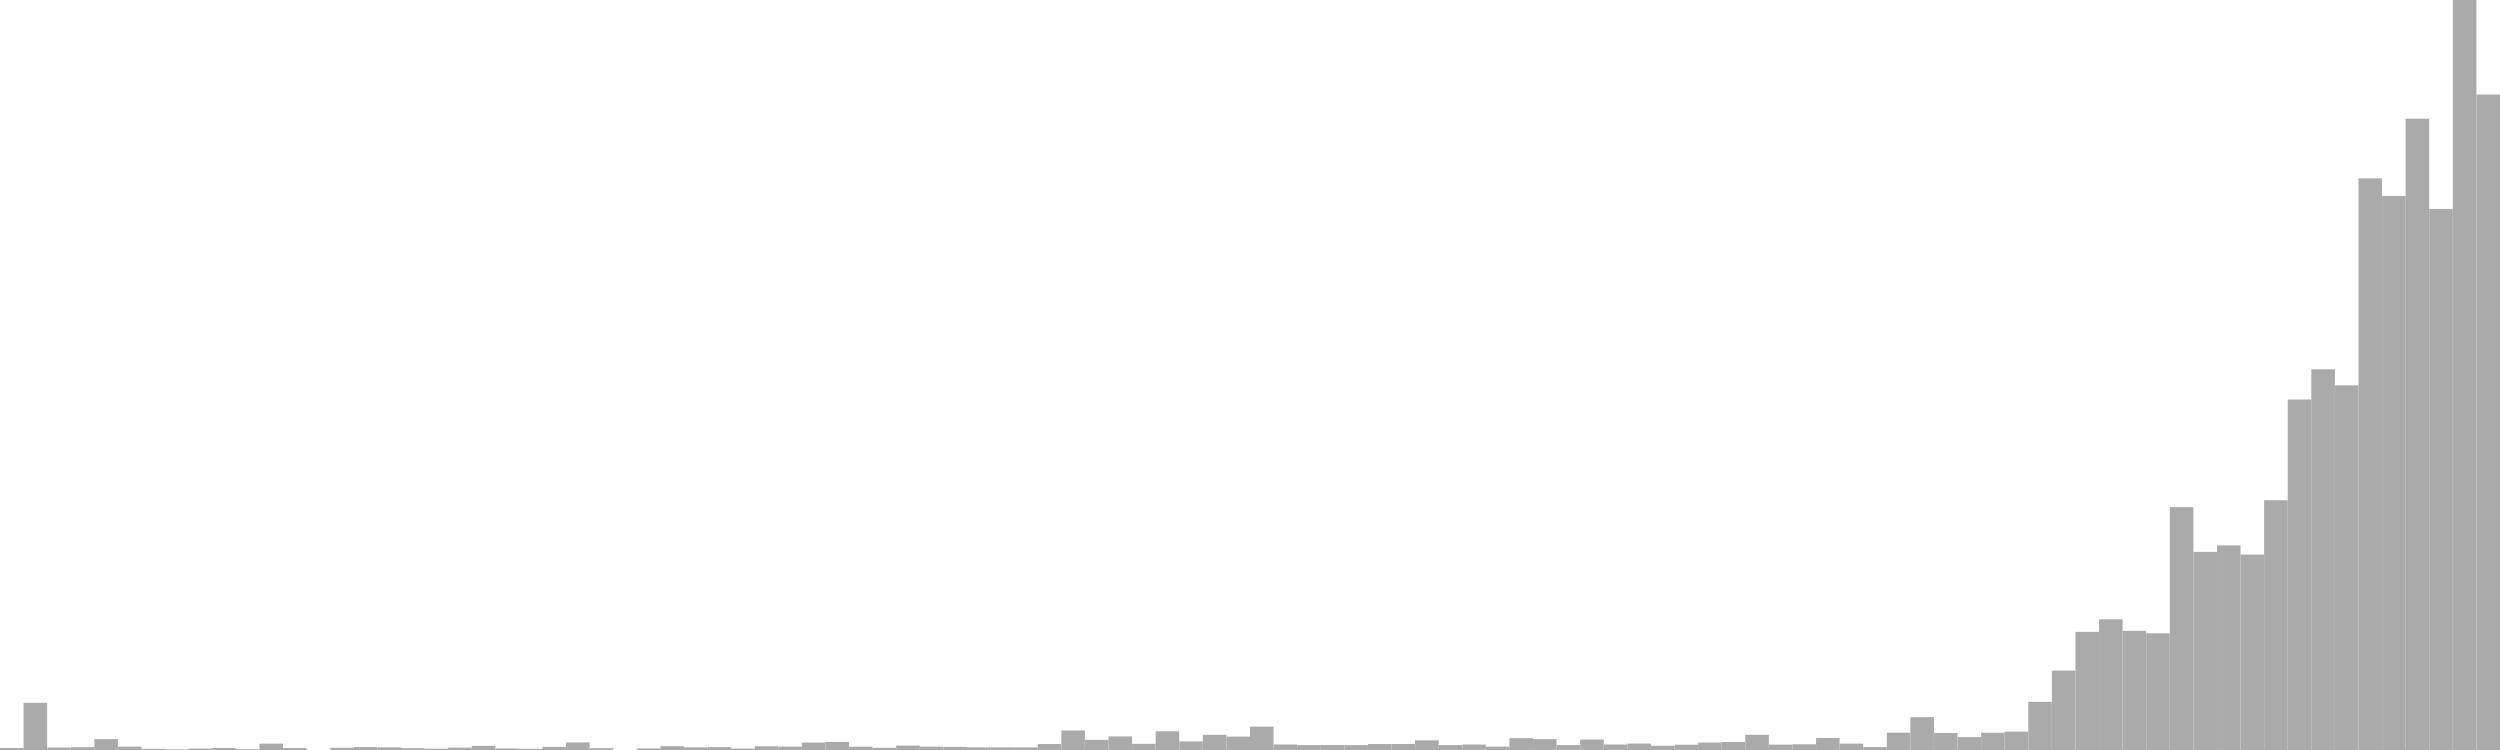<?xml version="1.0" standalone="no"?>
<svg xmlns:xlink="http://www.w3.org/1999/xlink" xmlns="http://www.w3.org/2000/svg" class="topic-graph" style="width: 100em; height: 30em; text-align: center;"><rect width="0.943em" height="0.08em" x="0em" y="29.92em" fill="#aaa"/><rect width="0.943em" height="1.888em" x="0.943em" y="28.112em" fill="#aaa"/><rect width="0.943em" height="0.099em" x="1.887em" y="29.901em" fill="#aaa"/><rect width="0.943em" height="0.113em" x="2.83em" y="29.887em" fill="#aaa"/><rect width="0.943em" height="0.435em" x="3.774em" y="29.565em" fill="#aaa"/><rect width="0.943em" height="0.134em" x="4.717em" y="29.866em" fill="#aaa"/><rect width="0.943em" height="0.048em" x="5.66em" y="29.952em" fill="#aaa"/><rect width="0.943em" height="0.023em" x="6.604em" y="29.977em" fill="#aaa"/><rect width="0.943em" height="0.058em" x="7.547em" y="29.942em" fill="#aaa"/><rect width="0.943em" height="0.08em" x="8.491em" y="29.92em" fill="#aaa"/><rect width="0.943em" height="0.032em" x="9.434em" y="29.968em" fill="#aaa"/><rect width="0.943em" height="0.254em" x="10.377em" y="29.746em" fill="#aaa"/><rect width="0.943em" height="0.078em" x="11.321em" y="29.922em" fill="#aaa"/><rect width="0.943em" height="0em" x="12.264em" y="30em" fill="#aaa"/><rect width="0.943em" height="0.09em" x="13.208em" y="29.91em" fill="#aaa"/><rect width="0.943em" height="0.118em" x="14.151em" y="29.882em" fill="#aaa"/><rect width="0.943em" height="0.103em" x="15.094em" y="29.897em" fill="#aaa"/><rect width="0.943em" height="0.073em" x="16.038em" y="29.927em" fill="#aaa"/><rect width="0.943em" height="0.051em" x="16.981em" y="29.949em" fill="#aaa"/><rect width="0.943em" height="0.094em" x="17.925em" y="29.906em" fill="#aaa"/><rect width="0.943em" height="0.167em" x="18.868em" y="29.833em" fill="#aaa"/><rect width="0.943em" height="0.062em" x="19.811em" y="29.938em" fill="#aaa"/><rect width="0.943em" height="0.047em" x="20.755em" y="29.953em" fill="#aaa"/><rect width="0.943em" height="0.127em" x="21.698em" y="29.873em" fill="#aaa"/><rect width="0.943em" height="0.304em" x="22.642em" y="29.696em" fill="#aaa"/><rect width="0.943em" height="0.073em" x="23.585em" y="29.927em" fill="#aaa"/><rect width="0.943em" height="0em" x="24.528em" y="30em" fill="#aaa"/><rect width="0.943em" height="0.063em" x="25.472em" y="29.937em" fill="#aaa"/><rect width="0.943em" height="0.153em" x="26.415em" y="29.847em" fill="#aaa"/><rect width="0.943em" height="0.106em" x="27.358em" y="29.894em" fill="#aaa"/><rect width="0.943em" height="0.115em" x="28.302em" y="29.885em" fill="#aaa"/><rect width="0.943em" height="0.056em" x="29.245em" y="29.944em" fill="#aaa"/><rect width="0.943em" height="0.15em" x="30.189em" y="29.85em" fill="#aaa"/><rect width="0.943em" height="0.135em" x="31.132em" y="29.865em" fill="#aaa"/><rect width="0.943em" height="0.297em" x="32.075em" y="29.703em" fill="#aaa"/><rect width="0.943em" height="0.324em" x="33.019em" y="29.676em" fill="#aaa"/><rect width="0.943em" height="0.131em" x="33.962em" y="29.869em" fill="#aaa"/><rect width="0.943em" height="0.088em" x="34.906em" y="29.912em" fill="#aaa"/><rect width="0.943em" height="0.178em" x="35.849em" y="29.822em" fill="#aaa"/><rect width="0.943em" height="0.134em" x="36.792em" y="29.866em" fill="#aaa"/><rect width="0.943em" height="0.123em" x="37.736em" y="29.877em" fill="#aaa"/><rect width="0.943em" height="0.105em" x="38.679em" y="29.895em" fill="#aaa"/><rect width="0.943em" height="0.104em" x="39.623em" y="29.896em" fill="#aaa"/><rect width="0.943em" height="0.104em" x="40.566em" y="29.896em" fill="#aaa"/><rect width="0.943em" height="0.238em" x="41.509em" y="29.762em" fill="#aaa"/><rect width="0.943em" height="0.779em" x="42.453em" y="29.221em" fill="#aaa"/><rect width="0.943em" height="0.405em" x="43.396em" y="29.595em" fill="#aaa"/><rect width="0.943em" height="0.544em" x="44.34em" y="29.456em" fill="#aaa"/><rect width="0.943em" height="0.246em" x="45.283em" y="29.754em" fill="#aaa"/><rect width="0.943em" height="0.749em" x="46.226em" y="29.251em" fill="#aaa"/><rect width="0.943em" height="0.345em" x="47.17em" y="29.655em" fill="#aaa"/><rect width="0.943em" height="0.61em" x="48.113em" y="29.39em" fill="#aaa"/><rect width="0.943em" height="0.536em" x="49.057em" y="29.464em" fill="#aaa"/><rect width="0.943em" height="0.933em" x="50em" y="29.067em" fill="#aaa"/><rect width="0.943em" height="0.222em" x="50.943em" y="29.778em" fill="#aaa"/><rect width="0.943em" height="0.196em" x="51.887em" y="29.804em" fill="#aaa"/><rect width="0.943em" height="0.197em" x="52.83em" y="29.803em" fill="#aaa"/><rect width="0.943em" height="0.196em" x="53.774em" y="29.804em" fill="#aaa"/><rect width="0.943em" height="0.238em" x="54.717em" y="29.762em" fill="#aaa"/><rect width="0.943em" height="0.24em" x="55.66em" y="29.76em" fill="#aaa"/><rect width="0.943em" height="0.386em" x="56.604em" y="29.614em" fill="#aaa"/><rect width="0.943em" height="0.196em" x="57.547em" y="29.804em" fill="#aaa"/><rect width="0.943em" height="0.219em" x="58.491em" y="29.781em" fill="#aaa"/><rect width="0.943em" height="0.133em" x="59.434em" y="29.867em" fill="#aaa"/><rect width="0.943em" height="0.472em" x="60.377em" y="29.528em" fill="#aaa"/><rect width="0.943em" height="0.435em" x="61.321em" y="29.565em" fill="#aaa"/><rect width="0.943em" height="0.196em" x="62.264em" y="29.804em" fill="#aaa"/><rect width="0.943em" height="0.42em" x="63.208em" y="29.58em" fill="#aaa"/><rect width="0.943em" height="0.222em" x="64.151em" y="29.778em" fill="#aaa"/><rect width="0.943em" height="0.257em" x="65.094em" y="29.743em" fill="#aaa"/><rect width="0.943em" height="0.169em" x="66.038em" y="29.831em" fill="#aaa"/><rect width="0.943em" height="0.211em" x="66.981em" y="29.789em" fill="#aaa"/><rect width="0.943em" height="0.299em" x="67.925em" y="29.701em" fill="#aaa"/><rect width="0.943em" height="0.321em" x="68.868em" y="29.679em" fill="#aaa"/><rect width="0.943em" height="0.609em" x="69.811em" y="29.391em" fill="#aaa"/><rect width="0.943em" height="0.216em" x="70.755em" y="29.784em" fill="#aaa"/><rect width="0.943em" height="0.228em" x="71.698em" y="29.772em" fill="#aaa"/><rect width="0.943em" height="0.481em" x="72.642em" y="29.519em" fill="#aaa"/><rect width="0.943em" height="0.255em" x="73.585em" y="29.745em" fill="#aaa"/><rect width="0.943em" height="0.118em" x="74.528em" y="29.882em" fill="#aaa"/><rect width="0.943em" height="0.693em" x="75.472em" y="29.307em" fill="#aaa"/><rect width="0.943em" height="1.312em" x="76.415em" y="28.688em" fill="#aaa"/><rect width="0.943em" height="0.683em" x="77.358em" y="29.317em" fill="#aaa"/><rect width="0.943em" height="0.516em" x="78.302em" y="29.484em" fill="#aaa"/><rect width="0.943em" height="0.689em" x="79.245em" y="29.311em" fill="#aaa"/><rect width="0.943em" height="0.734em" x="80.189em" y="29.266em" fill="#aaa"/><rect width="0.943em" height="1.927em" x="81.132em" y="28.073em" fill="#aaa"/><rect width="0.943em" height="3.176em" x="82.075em" y="26.824em" fill="#aaa"/><rect width="0.943em" height="4.724em" x="83.019em" y="25.276em" fill="#aaa"/><rect width="0.943em" height="5.228em" x="83.962em" y="24.772em" fill="#aaa"/><rect width="0.943em" height="4.766em" x="84.906em" y="25.234em" fill="#aaa"/><rect width="0.943em" height="4.668em" x="85.849em" y="25.332em" fill="#aaa"/><rect width="0.943em" height="9.714em" x="86.792em" y="20.286em" fill="#aaa"/><rect width="0.943em" height="7.925em" x="87.736em" y="22.075em" fill="#aaa"/><rect width="0.943em" height="8.183em" x="88.679em" y="21.817em" fill="#aaa"/><rect width="0.943em" height="7.818em" x="89.623em" y="22.182em" fill="#aaa"/><rect width="0.943em" height="9.991em" x="90.566em" y="20.009em" fill="#aaa"/><rect width="0.943em" height="14.019em" x="91.509em" y="15.981em" fill="#aaa"/><rect width="0.943em" height="15.227em" x="92.453em" y="14.773em" fill="#aaa"/><rect width="0.943em" height="14.586em" x="93.396em" y="15.414em" fill="#aaa"/><rect width="0.943em" height="22.864em" x="94.34em" y="7.136em" fill="#aaa"/><rect width="0.943em" height="22.162em" x="95.283em" y="7.838em" fill="#aaa"/><rect width="0.943em" height="25.252em" x="96.226em" y="4.748em" fill="#aaa"/><rect width="0.943em" height="21.641em" x="97.17em" y="8.359em" fill="#aaa"/><rect width="0.943em" height="30em" x="98.113em" y="0em" fill="#aaa"/><rect width="0.943em" height="26.219em" x="99.057em" y="3.781em" fill="#aaa"/></svg>